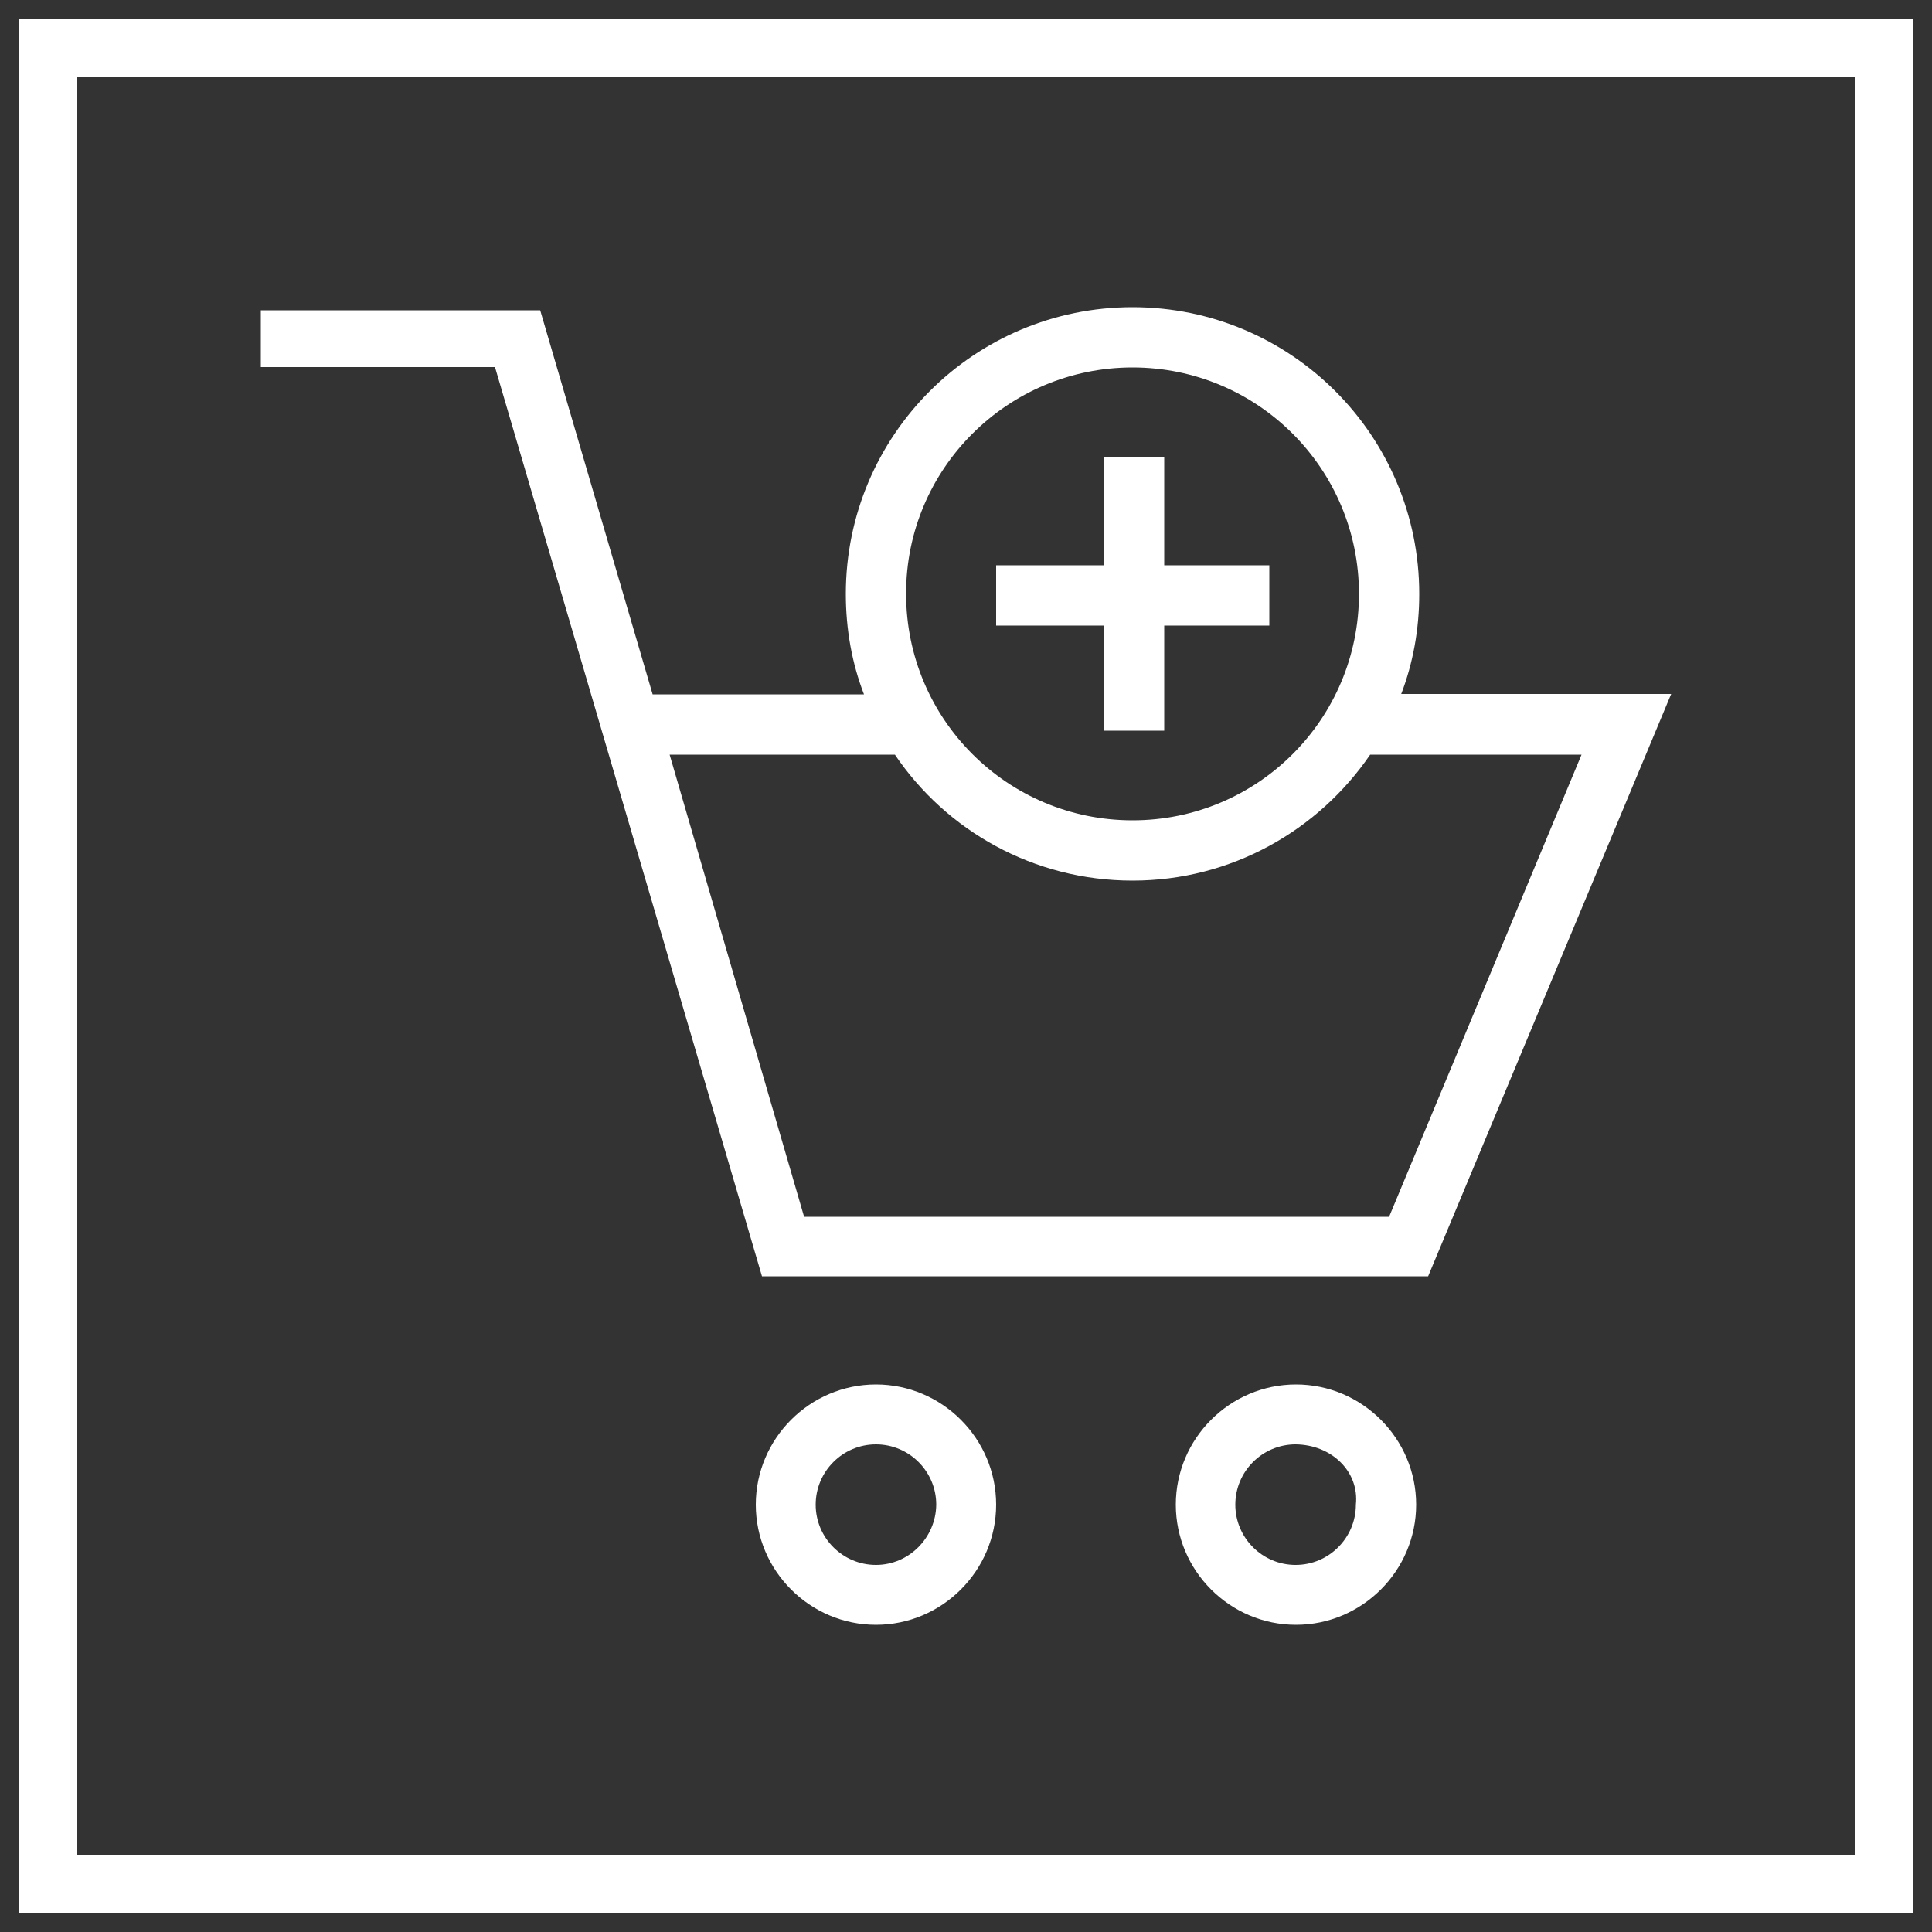 <?xml version="1.0" encoding="utf-8"?>
<!-- Generator: Adobe Illustrator 23.0.2, SVG Export Plug-In . SVG Version: 6.00 Build 0)  -->
<svg version="1.1" id="Layer_1" xmlns="http://www.w3.org/2000/svg" xmlns:xlink="http://www.w3.org/1999/xlink" x="0px" y="0px"
	 viewBox="0 0 500 500" style="enable-background:new 0 0 500 500;" xml:space="preserve">
<rect x="0" y="0" width="500" height="500" fill="#333333" stroke="none"/>
<style type="text/css">
	.st0{display:none;fill:#AF3131;}
	.st1{fill:#FFFFFF;}
	.st2{display:none;}
	.st3{display:inline;fill:#FFFFFF;}
	.st4{display:inline;}
	.st5{fill:none;stroke:#FFFFFF;stroke-width:12.918;stroke-miterlimit:10;}
	.st6{display:inline;fill:none;stroke:#FFFFFF;stroke-width:13;stroke-miterlimit:10;}
</style>
<rect class="st0" width="500" height="500"/>
<g>
	<path class="st1" d="M480,20v460H20V20H480 M495,5H5v490h490V5L495,5z"/>
</g>
<g id="buyer-KPI" class="st2">
	<path class="st3" d="M446.6,282.4c-8-13.9-25.9-18.8-39.8-10.8c-2.5,1.3-35,17.2-61.7,28.4c-3,1.3-4.4,4.7-3.1,7.7
		c1.3,3,4.7,4.4,7.7,3.1c28-11.8,62.1-28.6,62.5-28.8c0.1-0.1,0.2-0.1,0.3-0.2c8.4-4.8,19.2-2,24,6.4c5.6,9.7-3.1,20.4-7.4,24.7
		c-29.1,23.5-109.6,83.7-136.7,83.7c-30,0-114.2-17.8-134.8-22.3v-95.7c40.8-6,62.4,1.5,107.8,17.3c13.8,4.8,29.4,10.2,48.4,16.3
		c2.8,1.2,10.7,5.7,7.7,15.6c-1.8,6.1-7.7,11.9-16.3,10.3c-11.5-2.2-79.4-11.4-82.3-11.8c-3.2-0.4-6.2,1.8-6.6,5
		c-0.4,3.2,1.8,6.2,5,6.6c0.7,0.1,70.5,9.6,81.7,11.7c1.7,0.3,3.4,0.5,5.1,0.5c12.4,0,21.6-8.9,24.6-18.9
		c3.1-10.5-0.1-23.8-14.5-29.9c0,0,0,0-0.1,0c0,0,0,0-0.1,0c-0.1,0-0.2-0.1-0.2-0.1c-0.1,0-0.2-0.1-0.2-0.1
		c-19-6.1-34.6-11.5-48.4-16.3c-45.2-15.7-69-24-111.6-18.1v-4.9c0-3.2-2.6-5.9-5.9-5.9h-17.6v-5.9c0-3.2-2.6-5.9-5.9-5.9H55.9
		c-3.2,0-5.9,2.6-5.9,5.9v128.9c0,3.2,2.6,5.9,5.9,5.9c3.2,0,5.9-2.6,5.9-5.9v-123h60.7v140.6h-11.7v-5.9c0-3.2-2.6-5.9-5.9-5.9
		c-3.2,0-5.9,2.6-5.9,5.9v5.9H55.9c-3.2,0-5.9,2.6-5.9,5.9c0,3.2,2.6,5.9,5.9,5.9h72.4c3.2,0,5.9-2.6,5.9-5.9v-6.2h17.6
		c3.2,0,5.9-2.6,5.9-5.9v-4.1c24.5,5.3,104.3,22,134.8,22c16,0,44.4-14.3,86.8-43.6c30.6-21.2,57.2-42.6,57.5-42.8
		c0.2-0.1,0.3-0.3,0.5-0.4C449.8,308.8,453.4,294.2,446.6,282.4z M145.9,379C145.9,379,145.9,379,145.9,379v5.7h-11.7l0,0V267.8
		h11.7L145.9,379L145.9,379z"/>
	<path class="st3" d="M378.4,91.6H198.6c-11.8,0-21.5,9.6-21.5,21.5v101.6c0,11.8,9.6,21.5,21.5,21.5h179.7
		c11.8,0,21.5-9.6,21.5-21.5V113.1C399.9,101.2,390.2,91.6,378.4,91.6z M188.9,113.1c0-5.4,4.4-9.8,9.8-9.8h179.7
		c5.4,0,9.8,4.4,9.8,9.8v2H188.9V113.1z M388.1,214.7c0,5.4-4.4,9.8-9.8,9.8H198.6c-5.4,0-9.8-4.4-9.8-9.8V158h199.3V214.7z
		 M188.9,146.3v-19.5h199.3v19.5H188.9z"/>
	<path class="st3" d="M261.2,185.4h-54.7c-3.2,0-5.9,2.6-5.9,5.9s2.6,5.9,5.9,5.9h54.7c3.2,0,5.9-2.6,5.9-5.9
		S264.4,185.4,261.2,185.4z"/>
	<path class="st3" d="M370.6,185.4h-15.6c-3.2,0-5.9,2.6-5.9,5.9s2.6,5.9,5.9,5.9h15.6c3.2,0,5.9-2.6,5.9-5.9
		S373.8,185.4,370.6,185.4z"/>
</g>
<g id="price-compare" class="st2">
	<g class="st4">
		<g>
			<g>
				<path class="st1" d="M220.6,185.4c-0.8-2.7-1.8-5-2.9-7c-1.1-2-2.8-3.9-4.9-5.8c-2.1-1.9-4-3.4-5.7-4.6c-1.7-1.2-4-2.5-6.9-3.9
					c-2.9-1.4-5.3-2.5-7-3.2c-1.7-0.7-4.2-1.7-7.4-2.9c-2.9-1.1-5-1.9-6.4-2.5c-1.4-0.6-3.3-1.4-5.6-2.5c-2.3-1.1-4-2-5.1-2.8
					c-1.1-0.8-2.3-1.8-3.6-3c-1.3-1.2-2.2-2.5-2.7-3.8c-0.5-1.3-0.8-2.8-0.8-4.4c0-4.2,1.8-7.6,5.5-10.2c3.7-2.6,8.4-4,14.2-4
					c2.6,0,5.2,0.4,7.9,1.1c2.7,0.7,4.9,1.5,6.8,2.4c1.9,0.9,3.7,1.9,5.4,2.9c1.7,1.1,2.9,1.9,3.6,2.4c0.7,0.6,1.2,0.9,1.3,1.1
					c0.8,0.6,1.6,0.8,2.5,0.6c0.9-0.1,1.6-0.6,2.1-1.5l7.4-13.4c0.7-1.2,0.6-2.4-0.5-3.5c-0.4-0.4-0.8-0.8-1.4-1.3
					c-0.5-0.5-1.7-1.4-3.6-2.7c-1.8-1.3-3.8-2.4-5.8-3.4c-2.1-1-4.7-2-8-3.1c-3.3-1-6.7-1.7-10.2-2.1V88.1c0-0.9-0.3-1.6-0.8-2.1
					c-0.6-0.6-1.3-0.8-2.1-0.8h-12.4c-0.8,0-1.5,0.3-2.1,0.9s-0.9,1.3-0.9,2.1v16.5c-9.6,1.8-17.4,5.9-23.4,12.3
					c-6,6.4-9,13.8-9,22.2c0,2.5,0.3,4.9,0.8,7.2c0.5,2.3,1.2,4.3,1.9,6.1c0.8,1.8,1.9,3.6,3.3,5.3c1.4,1.7,2.7,3.2,4,4.5
					c1.3,1.3,2.9,2.6,4.9,3.9c2,1.3,3.8,2.4,5.2,3.3c1.4,0.8,3.4,1.8,5.7,2.8c2.4,1.1,4.3,1.9,5.7,2.4c1.4,0.6,3.3,1.3,5.7,2.3
					c3.3,1.3,5.8,2.3,7.4,3c1.6,0.7,3.6,1.7,6.1,2.9c2.4,1.3,4.2,2.4,5.4,3.4c1.1,1,2.2,2.3,3.1,3.9c0.9,1.5,1.4,3.2,1.4,4.9
					c0,4.8-1.9,8.6-5.7,11.2c-3.8,2.6-8.1,4-13.1,4c-2.3,0-4.5-0.2-6.8-0.7c-8-1.6-15.4-5.4-22.3-11.5l-0.2-0.2
					c-0.6-0.7-1.3-0.9-2.2-0.8c-1,0.1-1.7,0.5-2.1,1.1l-9.5,12.4c-0.9,1.2-0.9,2.5,0.2,3.8c0.3,0.4,0.8,0.9,1.6,1.7
					c0.8,0.7,2.2,1.9,4.3,3.4c2.1,1.6,4.3,3,6.8,4.4c2.5,1.4,5.6,2.7,9.3,4.1c3.8,1.3,7.7,2.3,11.7,2.8v16.1c0,0.8,0.3,1.5,0.9,2.1
					c0.6,0.6,1.3,0.9,2.1,0.9H186c0.9,0,1.6-0.3,2.1-0.8s0.8-1.3,0.8-2.1v-16.1c9.7-1.6,17.7-5.8,23.8-12.5
					c6.1-6.8,9.1-14.8,9.1-24.2C221.8,190.9,221.4,188,220.6,185.4z"/>
			</g>
			<circle class="st5" cx="178.9" cy="167.4" r="108.3"/>
		</g>
		<g>
			<g>
				<path class="st1" d="M362.7,350.5c-0.8-2.7-1.8-5-2.9-7c-1.1-2-2.8-3.9-4.9-5.8c-2.1-1.9-4-3.4-5.7-4.6c-1.7-1.2-4-2.5-6.9-3.9
					c-2.9-1.4-5.3-2.5-7-3.2c-1.7-0.7-4.2-1.7-7.4-2.9c-2.9-1.1-5-1.9-6.4-2.5c-1.4-0.6-3.3-1.4-5.6-2.5c-2.3-1.1-4-2-5.1-2.8
					c-1.1-0.8-2.3-1.8-3.6-3c-1.3-1.2-2.2-2.5-2.7-3.8c-0.5-1.3-0.8-2.8-0.8-4.4c0-4.2,1.8-7.6,5.5-10.2c3.7-2.6,8.4-4,14.2-4
					c2.6,0,5.2,0.4,7.9,1.1c2.7,0.7,4.9,1.5,6.8,2.4c1.9,0.9,3.7,1.9,5.4,2.9c1.7,1.1,2.9,1.9,3.6,2.4c0.7,0.6,1.2,0.9,1.3,1.1
					c0.8,0.6,1.6,0.8,2.5,0.6c0.9-0.1,1.6-0.6,2.1-1.5l7.4-13.4c0.7-1.2,0.6-2.4-0.5-3.5c-0.4-0.4-0.8-0.8-1.4-1.3
					c-0.5-0.5-1.7-1.4-3.6-2.7c-1.8-1.3-3.8-2.4-5.8-3.4c-2.1-1-4.7-2-8-3.1c-3.3-1-6.7-1.7-10.2-2.1v-16.2c0-0.9-0.3-1.6-0.8-2.1
					c-0.6-0.6-1.3-0.8-2.1-0.8h-12.4c-0.8,0-1.5,0.3-2.1,0.9c-0.6,0.6-0.9,1.3-0.9,2.1v16.5c-9.6,1.8-17.4,5.9-23.4,12.3
					c-6,6.4-9,13.8-9,22.2c0,2.5,0.3,4.9,0.8,7.2c0.5,2.3,1.2,4.3,1.9,6.1c0.8,1.8,1.9,3.6,3.3,5.3c1.4,1.7,2.7,3.2,4,4.5
					c1.3,1.3,2.9,2.6,4.9,3.9c2,1.3,3.8,2.4,5.2,3.3c1.4,0.8,3.4,1.8,5.7,2.8c2.4,1.1,4.3,1.9,5.7,2.4c1.4,0.6,3.3,1.3,5.7,2.3
					c3.3,1.3,5.8,2.3,7.4,3c1.6,0.7,3.6,1.7,6.1,2.9c2.4,1.3,4.2,2.4,5.4,3.4c1.1,1,2.2,2.3,3.1,3.9c0.9,1.5,1.4,3.2,1.4,4.9
					c0,4.8-1.9,8.6-5.7,11.2c-3.8,2.6-8.1,4-13.1,4c-2.3,0-4.5-0.2-6.8-0.7c-8-1.6-15.4-5.4-22.3-11.5l-0.2-0.2
					c-0.6-0.7-1.3-0.9-2.2-0.8c-1,0.1-1.7,0.5-2.1,1.1l-9.5,12.4c-0.9,1.2-0.9,2.5,0.2,3.8c0.3,0.4,0.8,0.9,1.6,1.7
					c0.8,0.7,2.2,1.9,4.3,3.4c2.1,1.6,4.3,3,6.8,4.4c2.5,1.4,5.6,2.7,9.3,4.1c3.8,1.3,7.7,2.3,11.7,2.8v16.1c0,0.8,0.3,1.5,0.9,2.1
					c0.6,0.6,1.3,0.9,2.1,0.9h12.4c0.9,0,1.6-0.3,2.1-0.8c0.6-0.6,0.8-1.3,0.8-2.1v-16.1c9.7-1.6,17.7-5.8,23.8-12.5
					c6.1-6.8,9.1-14.8,9.1-24.2C363.9,356.1,363.5,353.2,362.7,350.5z"/>
			</g>
			<circle class="st5" cx="321.1" cy="332.6" r="108.3"/>
		</g>
	</g>
	<polyline class="st6" points="321.6,101.3 406.2,101.3 406.2,185.9 	"/>
	<polyline class="st6" points="84.4,320.7 84.4,405.3 169,405.3 	"/>
</g>
<g id="procurement">
	<path class="st1" d="M335.4,358.3c-17.1,0-31.1,14-31.1,31.1s14,31.1,31.1,31.1c17.1,0,31.1-14,31.1-31.1S352.5,358.3,335.4,358.3z
		 M350.9,389.4c0,8.6-7,15.6-15.6,15.6c-8.6,0-15.6-7-15.6-15.6c0-8.6,7-15.6,15.6-15.6C344.7,373.9,351.8,380.9,350.9,389.4z"/>
	<path class="st1" d="M226.7,358.3c-17.1,0-31.1,14-31.1,31.1s14,31.1,31.1,31.1c17.1,0,31.1-14,31.1-31.1S243.8,358.3,226.7,358.3z
		 M226.7,405c-8.6,0-15.6-7-15.6-15.6c0-8.6,7-15.6,15.6-15.6c8.6,0,15.6,7,15.6,15.6C242.2,398,235.2,405,226.7,405z"/>
	<path class="st1" d="M362.6,179.7c3.1-8.1,4.7-16.8,4.7-26c0-41-33.2-74.2-74.2-74.2c-41,0-74.2,33.2-74.2,74.2
		c0,9.2,1.6,18,4.7,26h-54.7l-29.1-99.4H67.5v14.7h60.6l69.1,235.3h172.4l62.9-150.7H362.6z M293.1,95.1c32.4,0,58.6,26.2,58.6,58.6
		c0,32.4-26.2,58.6-58.6,58.6c-32.4,0-58.6-26.2-58.6-58.6C234.4,121.4,260.7,95.1,293.1,95.1z M359.5,314.9H208.1l-34.8-119.6h58.3
		c13.3,19.7,35.9,32.6,61.5,32.6c25.6,0,48.1-13,61.5-32.6h54.7L359.5,314.9z"/>
	<path class="st1" d="M285.8,189.1h15.5v-27.2h27.2v-15.6h-27.2v-27.9h-15.5v27.9h-28v15.6h28V189.1z"/>
</g>
<g id="sustainability" class="st2">
	<path class="st3" d="M155.7,256l-60.1,61.5v103.8c0,2.9,2.4,5.3,5.4,5.3h73c3,0,5.4-2.4,5.4-5.3V262l-16.8-6.1H155.7z"/>
	<path class="st3" d="M304.4,304.2h-73c-3,0-5.4,2.4-5.4,5.3v111.8c0,2.9,2.4,5.3,5.4,5.3h73c3,0,5.4-2.4,5.4-5.3V309.5
		C309.8,306.6,307.3,304.2,304.4,304.2z"/>
	<path class="st3" d="M410.5,190.3l-13.3-10.9l-48,51.5v190.3c0,2.9,2.4,5.3,5.4,5.3h73c3,0,5.4-2.4,5.4-5.3V192.1
		c-0.3,0.2-0.6,0.4-0.9,0.5c-2.8,1.4-5.9,2.2-9.1,2.2C418.4,194.8,414,193.2,410.5,190.3z"/>
	<path class="st3" d="M77.8,272.5c2.8,0,5.6-1.1,7.8-3.3l68.7-70.3l120.2,43.5c4.1,1.5,8.7,0.4,11.7-2.8L396.8,121l25.9,21.3
		c1.3,1,3,1.2,4.5,0.5c1.5-0.8,2.3-2.3,2.2-3.9l-5.6-61.7c-0.2-2.2-2.2-3.8-4.4-3.6L356.6,79c-1.6,0.1-3,1.3-3.5,2.8
		c-0.2,0.5-0.2,1-0.2,1.5c0.1,1,0.6,2,1.4,2.7l26,21.3L275.1,220.2l-120-43.4c-4-1.4-8.5-0.4-11.5,2.6L70,254.6
		c-4.1,4.2-4,10.9,0.3,15C72.4,271.6,75.1,272.5,77.8,272.5z"/>
</g>
</svg>
